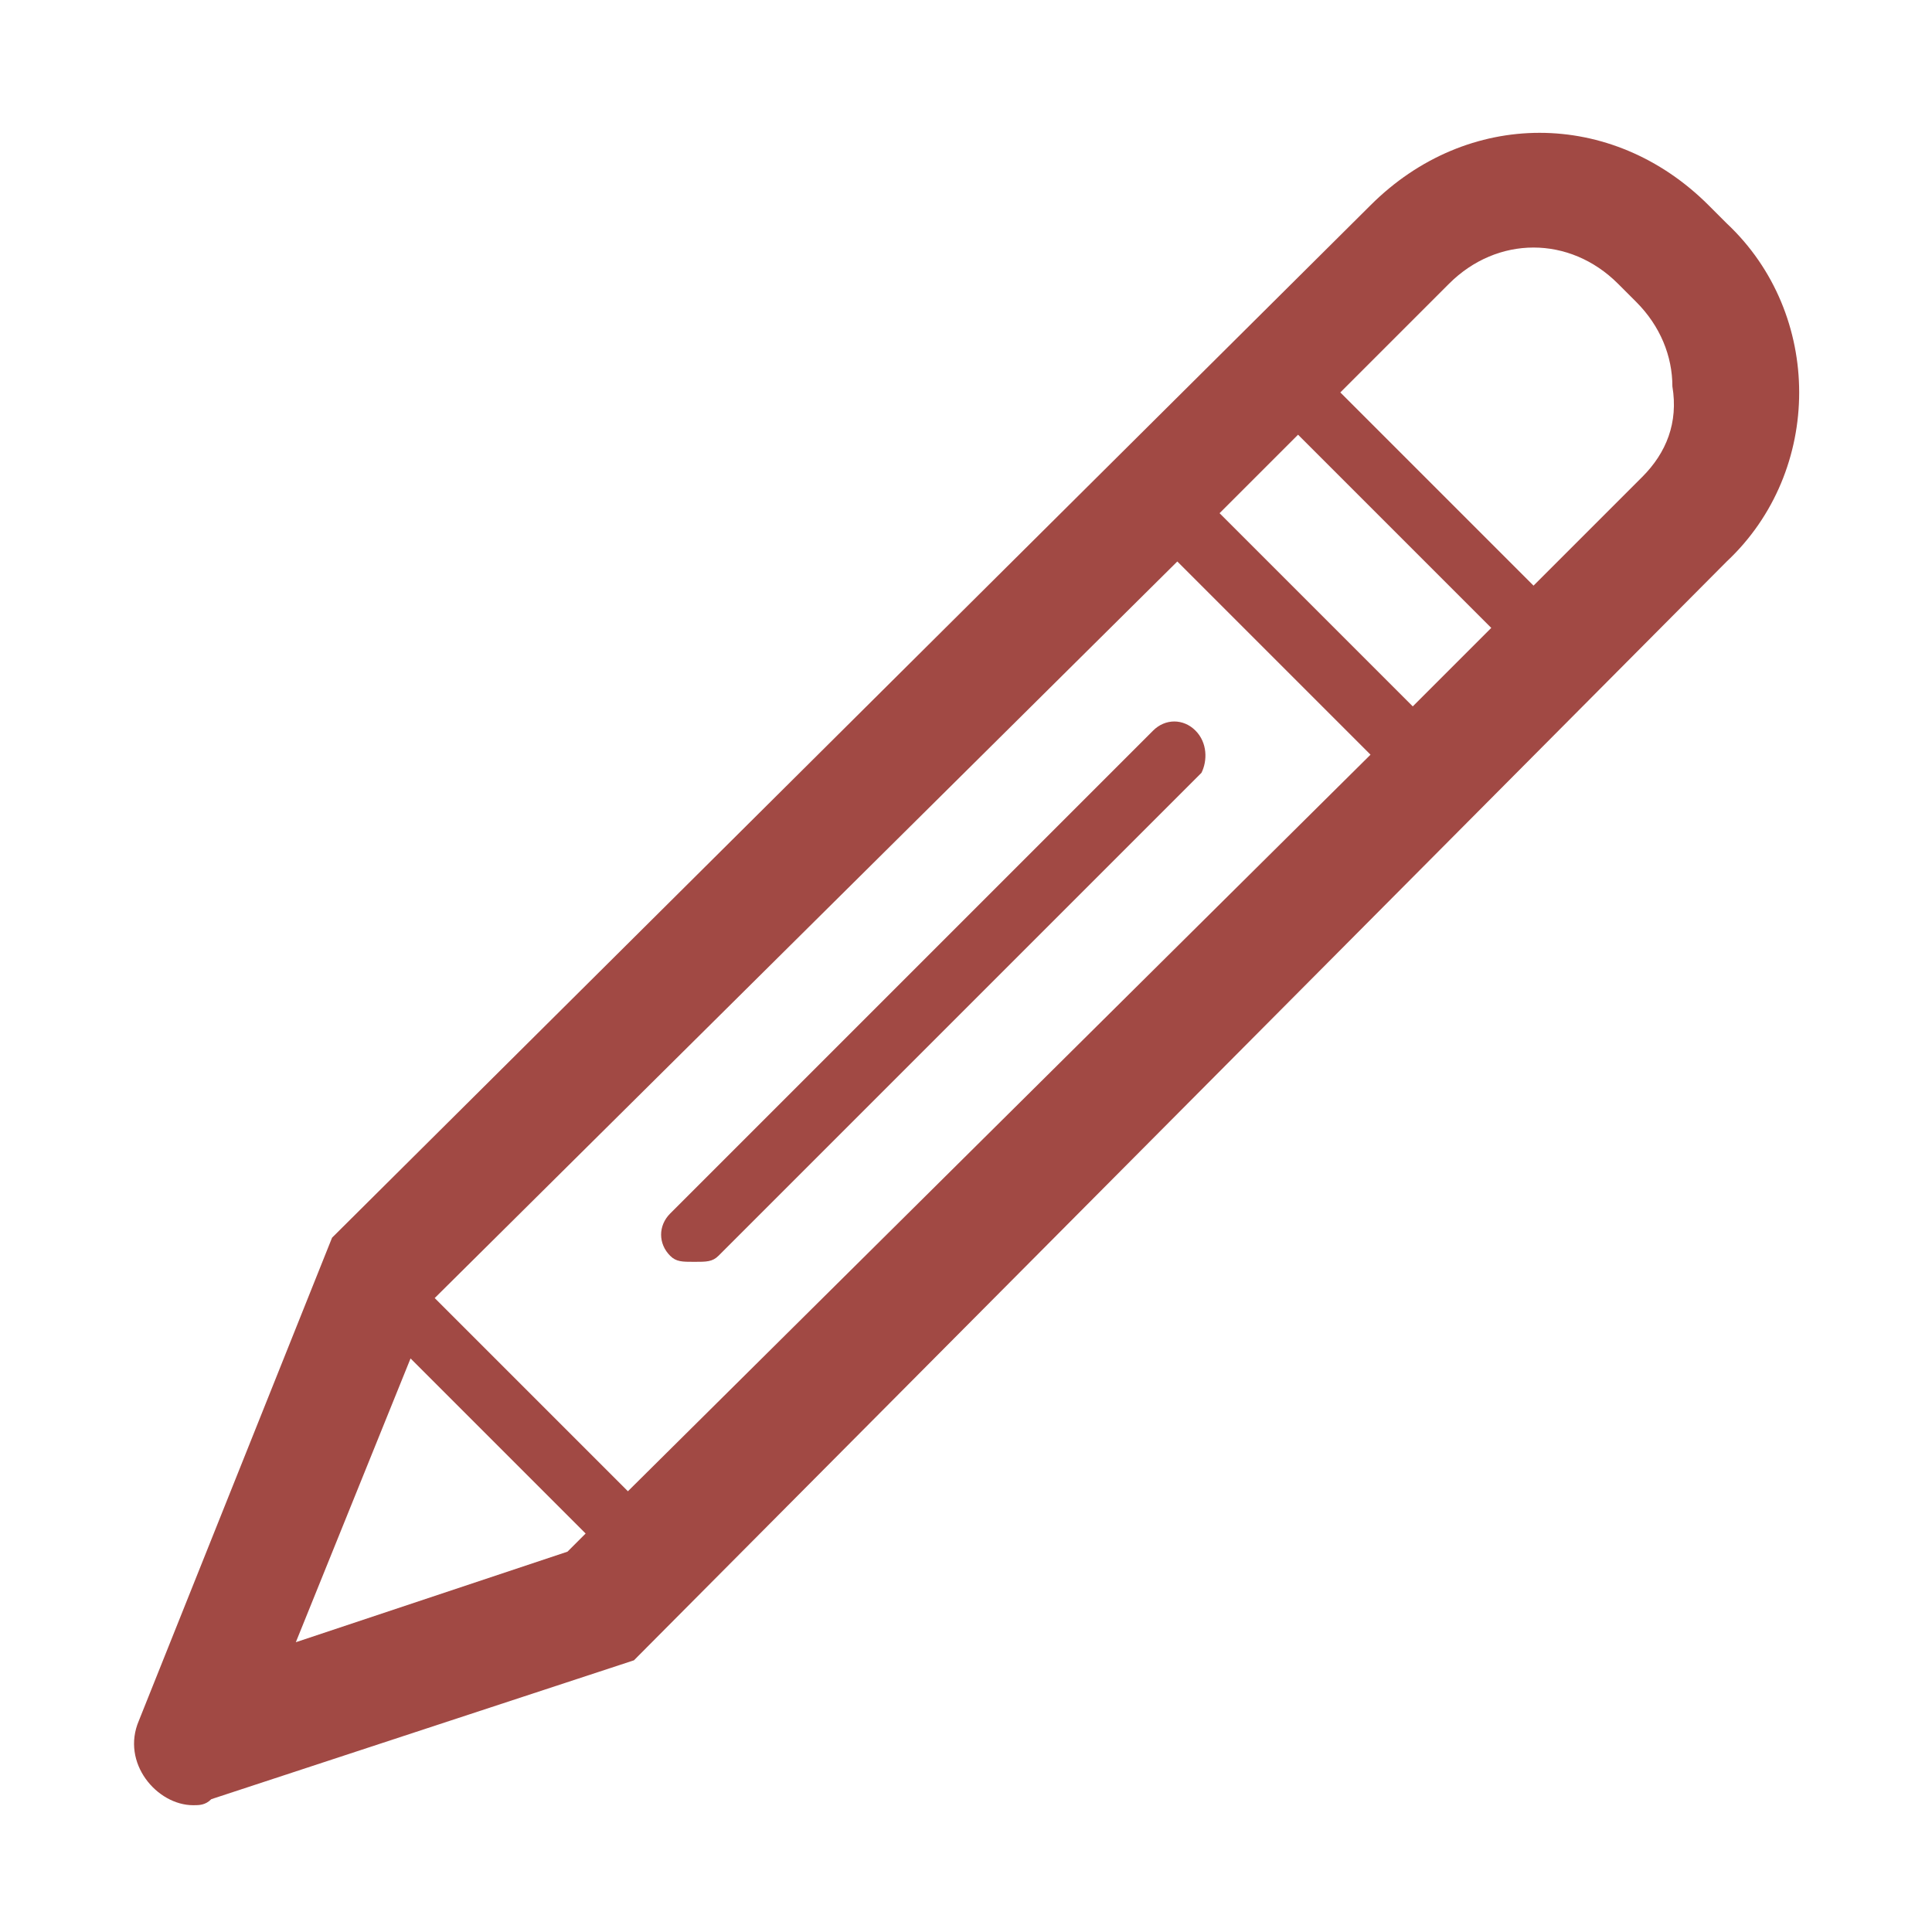 <?xml version="1.0" encoding="utf-8"?>
<!-- Generator: Adobe Illustrator 19.1.0, SVG Export Plug-In . SVG Version: 6.00 Build 0)  -->
<svg version="1.1" id="Layer_1" xmlns="http://www.w3.org/2000/svg" xmlns:xlink="http://www.w3.org/1999/xlink" x="0px" y="0px"
	 width="32px" height="32px" viewBox="0 0 32 32" style="enable-background:new 0 0 32 32;" xml:space="preserve">
<style type="text/css">
	.st0{fill:#A14944;}
</style>
<g>
	<path class="st0" d="M28.6,3.7l-0.3-0.3c-0.8-0.8-1.8-1.2-2.8-1.2s-2,0.4-2.8,1.2L5.5,20.5l-3.2,8c-0.3,0.7,0.3,1.4,0.9,1.4
		c0.1,0,0.2,0,0.3-0.1l7-2.3L28.6,9.3C30.2,7.8,30.2,5.2,28.6,3.7z M23.4,11.7l-3.2-3.2l1.3-1.3l3.2,3.2L23.4,11.7z M10.4,24.7
		l-3.2-3.2L19.5,9.3l3.2,3.2L10.4,24.7z M4.9,27.2l1.9-4.7l2.9,2.9l-0.3,0.3L4.9,27.2z M27.2,7.9l-1.8,1.8l-3.2-3.2l1.8-1.8
		c0.4-0.4,0.9-0.6,1.4-0.6c0.5,0,1,0.2,1.4,0.6l0.3,0.3c0.4,0.4,0.6,0.9,0.6,1.4C27.8,7,27.6,7.5,27.2,7.9z"/>
	<path class="st0" d="M19.8,12.1c-0.2-0.2-0.5-0.2-0.7,0l-8,8c-0.2,0.2-0.2,0.5,0,0.7c0.1,0.1,0.2,0.1,0.4,0.1s0.3,0,0.4-0.1l8-8
		C20,12.6,20,12.3,19.8,12.1z"/>
</g>
</svg>
